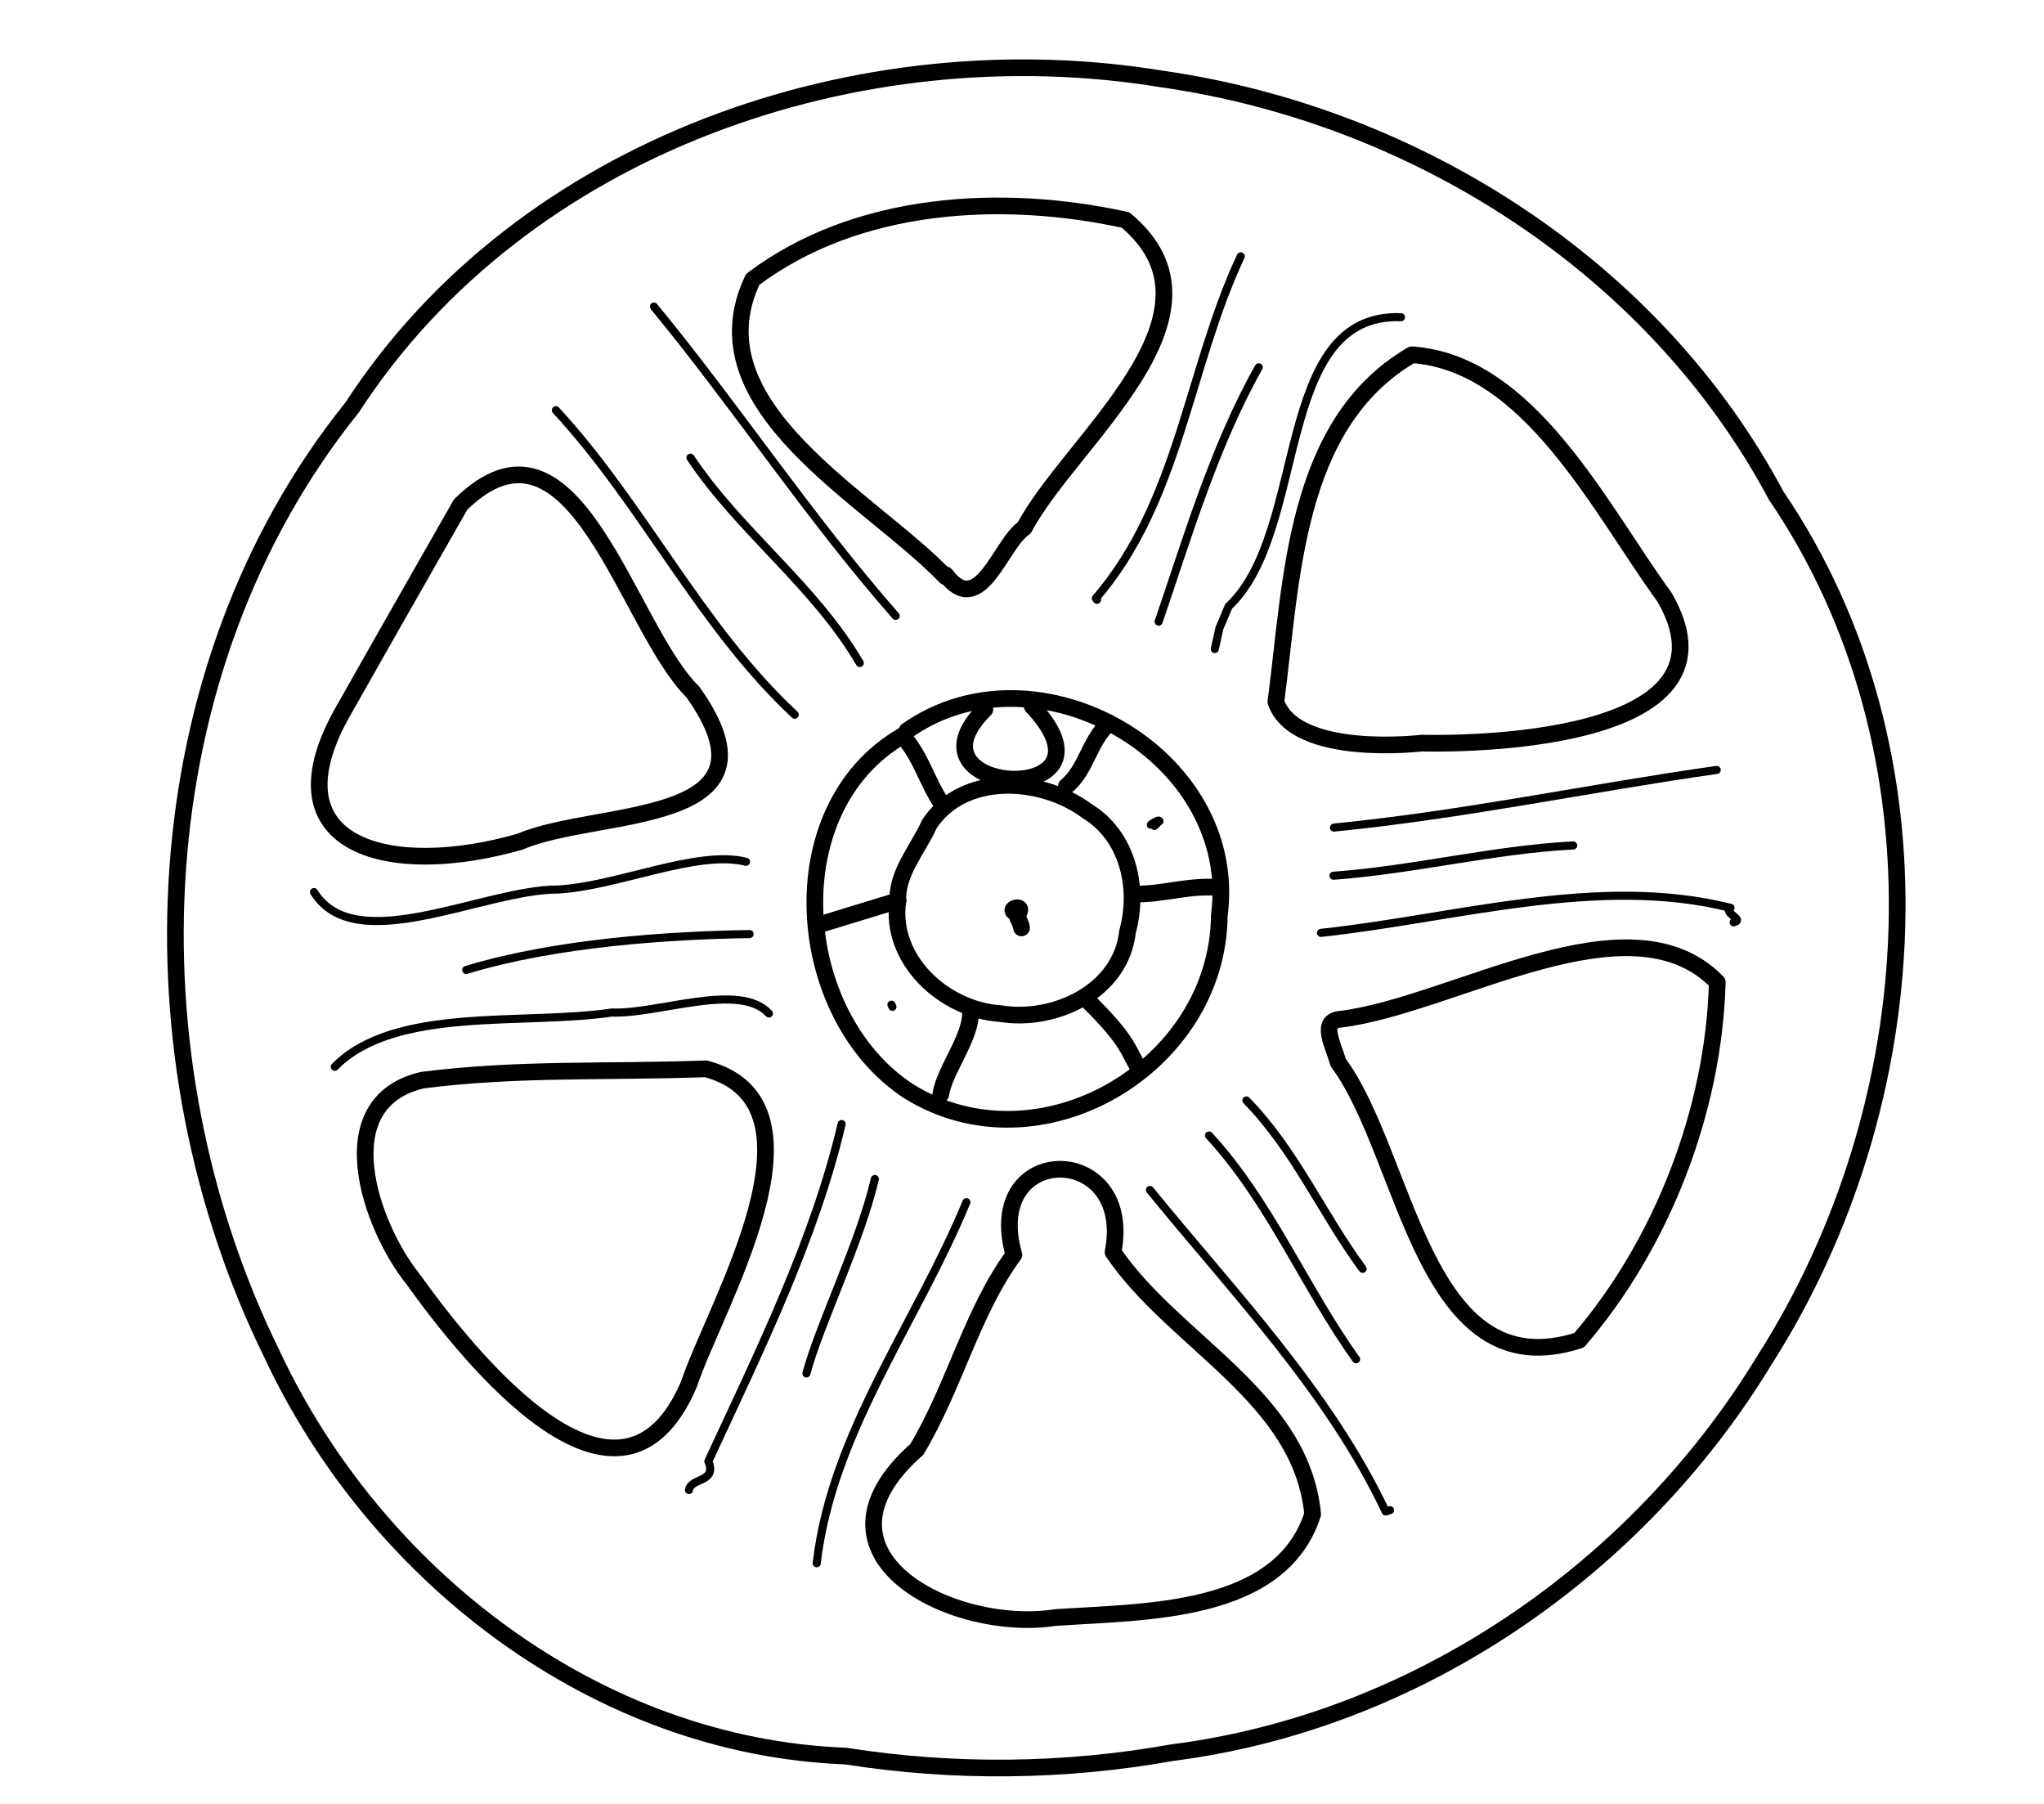 <?xml version="1.0" encoding="UTF-8" standalone="no"?>
<!-- Created by Ashley Blewer - This work is licensed under a Creative Commons Attribution 4.0 International License -->

<svg
   width="544"
   height="480"
   viewBox="0 0 143.933 127"
   version="1.1"
   id="svg2490"
   inkscape:version="1.2.2 (1:1.2.2+202212051552+b0a8486541)"
   sodipodi:docname="1892-35mm-silent-2.svg"
   xmlns:inkscape="http://www.inkscape.org/namespaces/inkscape"
   xmlns:sodipodi="http://sodipodi.sourceforge.net/DTD/sodipodi-0.dtd"
   xmlns="http://www.w3.org/2000/svg"
   xmlns:svg="http://www.w3.org/2000/svg">
  <sodipodi:namedview
     id="namedview2492"
     pagecolor="#ffffff"
     bordercolor="#666666"
     borderopacity="1.0"
     inkscape:pageshadow="2"
     inkscape:pageopacity="0.0"
     inkscape:pagecheckerboard="0"
     inkscape:document-units="mm"
     showgrid="false"
     units="px"
     inkscape:zoom="0.90583674"
     inkscape:cx="53.541657"
     inkscape:cy="254.46086"
     inkscape:window-width="1846"
     inkscape:window-height="1136"
     inkscape:window-x="0"
     inkscape:window-y="0"
     inkscape:window-maximized="1"
     inkscape:current-layer="g4731"
     inkscape:showpageshadow="2"
     inkscape:deskcolor="#d1d1d1" />
  <defs
     id="defs2487" />
  <g
     inkscape:label="Layer 1"
     inkscape:groupmode="layer"
     id="layer1">
    <g
       id="g4731"
       transform="matrix(0.33,0,0,0.329,-241.789,1.731)"
       style="stroke-width:2.687">
      <g
         id="g104528"
         transform="matrix(1,0,0,-1,0,792)"
         style="stroke-width:2.687">
        <g
           id="g104530"
           style="stroke-width:2.687" />
      </g>
      <g
         id="g104996"
         transform="matrix(1,0,0,-1,0,792)"
         style="stroke-width:2.687">
        <g
           id="g104998"
           style="stroke-width:2.687" />
      </g>
      <g
         id="g15319"
         transform="matrix(1.36,0,0,1.363,611.528,-1721.717)">
        <g
           id="g3505"
           transform="matrix(1,0,0,-1,8.048,851.471)">
          <path
             d="m 213.727,-683.551 c -39.082,1.481 -73.707,28.301 -89.989,63.055 -22.988,46.75 -20.683,107.297 12.567,148.691 26.773,41.243 79.765,59.371 127.164,51.535 39.765,-5.718 77.183,-29.574 96.25,-65.375 27.351,-40.214 23.777,-95.578 -1.805,-135.71 -19.953,-32.872 -54.527,-56.754 -92.894,-61.653 -16.911,-3.031 -34.325,-3.226 -51.293,-0.543 z"
             style="fill:none;stroke:#000000;stroke-width:2.617;stroke-linecap:round;stroke-linejoin:round;stroke-miterlimit:10;stroke-dasharray:none;stroke-opacity:1"
             id="path3507" />
        </g>
        <g
           id="g3509"
           transform="matrix(1,0,0,-1,8.048,851.471)">
          <path
             d="m 229.395,-498.387 c -11.821,12.367 -39.778,26.653 -30.254,46.672 16.351,12.317 39.05,13.578 58.496,9.328 17.773,-14.836 -8.692,-34.66 -15.883,-48.34 -3.723,-2.421 -6.934,-14.503 -12.344,-7.359"
             style="fill:none;stroke:#000000;stroke-width:2.617;stroke-linecap:round;stroke-linejoin:round;stroke-miterlimit:10;stroke-dasharray:none;stroke-opacity:1"
             id="path3511" />
        </g>
        <g
           id="g3513"
           transform="matrix(1,0,0,-1,8.048,851.471)">
          <path
             d="m 153.32,-487.059 c 17.848,17.497 26.055,-19.246 36.414,-29.406 15.262,-21.394 -14.922,-18.281 -27.07,-23.519 -20.195,-5.828 -39.516,-1.024 -28.164,19.808 7.523,13.328 18.82,33.117 18.82,33.117"
             style="fill:none;stroke:#000000;stroke-width:2.617;stroke-linecap:round;stroke-linejoin:round;stroke-miterlimit:10;stroke-dasharray:none;stroke-opacity:1"
             id="path3515" />
        </g>
        <g
           id="g3517"
           transform="matrix(1,0,0,-1,8.048,851.471)">
          <path
             d="m 147.352,-577.426 c 15.187,1.91 28.503,1.203 44.453,1.77 20.59,-5.473 1.328,-37.399 -2.633,-49.434 -10.871,-25.637 -34.606,4.235 -43.34,16.442 -6.605,8.23 -13.551,27.73 1.52,31.222"
             style="fill:none;stroke:#000000;stroke-width:2.617;stroke-linecap:round;stroke-linejoin:round;stroke-miterlimit:10;stroke-dasharray:none;stroke-opacity:1"
             id="path3519" />
        </g>
        <g
           id="g3521"
           transform="matrix(1,0,0,-1,8.048,851.471)">
          <path
             d="m 281.23,-518.039 c 2.528,18.969 2.766,43.656 21.344,54.492 18.473,-1.297 29.578,-24.277 39.617,-38.035 14.321,-24.652 -38.082,-22.934 -38.082,-22.934 0,0 -19.808,-2.39 -22.879,6.477"
             style="fill:none;stroke:#000000;stroke-width:2.617;stroke-linecap:round;stroke-linejoin:round;stroke-miterlimit:10;stroke-dasharray:none;stroke-opacity:1"
             id="path3523" />
        </g>
        <g
           id="g3525"
           transform="matrix(1,0,0,-1,8.048,851.471)">
          <path
             d="m 291.484,-567.859 c 17.789,2.257 45.289,19.894 59.004,5.797 -0.535,-20.075 -8.668,-41.083 -21.683,-56.208 -24.5,-7.953 -26.91,28.922 -37.817,43.633 -0.75,2.797 -2.996,6.571 0.496,6.778"
             style="fill:none;stroke:#000000;stroke-width:2.617;stroke-linecap:round;stroke-linejoin:round;stroke-miterlimit:10;stroke-dasharray:none;stroke-opacity:1"
             id="path3527" />
        </g>
        <g
           id="g3529"
           transform="matrix(1,0,0,-1,8.048,851.471)">
          <path
             d="m 240.121,-604.852 c -5.062,17.836 18.973,17.829 15.563,0.411 9.628,-14.207 29.539,-22.684 31.32,-41.133 -5.074,-15.789 -26.438,-15.258 -40.402,-16.235 -16.051,-2.5 -40.485,9.848 -21.688,26.422 5.992,10.098 8.629,21.575 15.207,30.535"
             style="fill:none;stroke:#000000;stroke-width:2.617;stroke-linecap:round;stroke-linejoin:round;stroke-miterlimit:10;stroke-dasharray:none;stroke-opacity:1"
             id="path3531" />
        </g>
        <g
           id="g3533"
           transform="matrix(1,0,0,-1,8.048,851.471)">
          <path
             d="m 223.352,-522.586 c 20.347,14.367 52.359,-3.836 49.003,-29.008 -0.23,-23.863 -28.324,-40.289 -48.765,-27.566 -18.137,11.914 -20.66,44.359 -0.949,55.785"
             style="fill:none;stroke:#000000;stroke-width:2.617;stroke-linecap:round;stroke-linejoin:round;stroke-miterlimit:10;stroke-dasharray:none;stroke-opacity:1"
             id="path3535" />
        </g>
        <g
           id="g3537"
           transform="matrix(1,0,0,-1,8.048,851.471)">
          <path
             d="m 221.934,-549.25 c -1.387,-9.27 7.254,-17.152 16.05,-17.734 8.551,-1.403 18.969,3.5 19.977,12.886 1.887,6.891 0.039,15.012 -6.348,18.907 -7.125,5.312 -19.347,6.097 -24.738,-2.02 -1.668,-3.781 -5.176,-7.711 -4.941,-12.039 z"
             style="fill:none;stroke:#000000;stroke-width:2.617;stroke-linecap:round;stroke-linejoin:round;stroke-miterlimit:10;stroke-dasharray:none;stroke-opacity:1"
             id="path3539" />
        </g>
        <g
           id="g3541"
           transform="matrix(1,0,0,-1,8.048,851.471)">
          <path
             d="m 228.918,-534.223 c -2.496,3.684 -3.309,7.567 -6.277,10.848"
             style="fill:none;stroke:#000000;stroke-width:2.617;stroke-linecap:round;stroke-linejoin:round;stroke-miterlimit:10;stroke-dasharray:none;stroke-opacity:1"
             id="path3543" />
        </g>
        <g
           id="g3545"
           transform="matrix(1,0,0,-1,8.048,851.471)">
          <path
             d="m 248.371,-531.281 c 3.149,2.644 3.461,6.855 6.672,9.949"
             style="fill:none;stroke:#000000;stroke-width:2.617;stroke-linecap:round;stroke-linejoin:round;stroke-miterlimit:10;stroke-dasharray:none;stroke-opacity:1"
             id="path3547" />
        </g>
        <g
           id="g3549"
           transform="matrix(1,0,0,-1,8.048,851.471)">
          <path
             d="m 259.586,-548.219 c 4.269,0.039 8.492,1.473 12.773,0.996"
             style="fill:none;stroke:#000000;stroke-width:2.617;stroke-linecap:round;stroke-linejoin:round;stroke-miterlimit:10;stroke-dasharray:none;stroke-opacity:1"
             id="path3551" />
        </g>
        <g
           id="g3553"
           transform="matrix(1,0,0,-1,8.048,851.471)">
          <path
             d="m 251.707,-564.949 c 6.828,-6.688 6.297,-8.067 8.281,-11.024"
             style="fill:none;stroke:#000000;stroke-width:2.617;stroke-linecap:round;stroke-linejoin:round;stroke-miterlimit:10;stroke-dasharray:none;stroke-opacity:1"
             id="path3555" />
        </g>
        <g
           id="g3557"
           transform="matrix(1,0,0,-1,8.048,851.471)">
          <path
             d="m 233.309,-566.562 c 0.253,-4 -4.043,-9.219 -4.657,-13.086"
             style="fill:none;stroke:#000000;stroke-width:2.617;stroke-linecap:round;stroke-linejoin:round;stroke-miterlimit:10;stroke-dasharray:none;stroke-opacity:1"
             id="path3559" />
        </g>
        <g
           id="g3561"
           transform="matrix(1,0,0,-1,8.048,851.471)">
          <path
             d="m 221.934,-549.25 -12.547,-3.84"
             style="fill:none;stroke:#000000;stroke-width:2.617;stroke-linecap:round;stroke-linejoin:round;stroke-miterlimit:10;stroke-dasharray:none;stroke-opacity:1"
             id="path3563" />
        </g>
        <g
           id="g3565"
           transform="matrix(1,0,0,-1,8.048,851.471)">
          <path
             d="m 235.566,-519.227 c -13.628,-13.531 21.981,-15.66 7.829,0.079 -1.649,1.378 1.796,1.082 0,0"
             style="fill:none;stroke:#000000;stroke-width:2.617;stroke-linecap:round;stroke-linejoin:round;stroke-miterlimit:10;stroke-dasharray:none;stroke-opacity:1"
             id="path3567" />
        </g>
        <g
           id="g3569"
           transform="matrix(1,0,0,-1,8.048,851.471)">
          <path
             d="m 240.152,-551.027 c -0.863,0.547 1.52,1.203 0.758,-0.09"
             style="fill:none;stroke:#000000;stroke-width:2.617;stroke-linecap:round;stroke-linejoin:round;stroke-miterlimit:10;stroke-dasharray:none;stroke-opacity:1"
             id="path3571" />
        </g>
        <g
           id="g3573"
           transform="matrix(1,0,0,-1,8.048,851.471)">
          <path
             d="m 240.742,-552 c 0.207,-0.281 0.594,-1.305 0.582,-1.535"
             style="fill:none;stroke:#000000;stroke-width:2.617;stroke-linecap:round;stroke-linejoin:round;stroke-miterlimit:10;stroke-dasharray:none;stroke-opacity:1"
             id="path3575" />
        </g>
        <g
           id="g3617"
           transform="matrix(1,0,0,-1,8.048,851.471)">
          <path
             d="m 168.262,-472.25 c 13.738,-14.875 22.66,-34 37.476,-47.805"
             style="fill:none;stroke:#000000;stroke-width:1.269;stroke-linecap:round;stroke-linejoin:round;stroke-miterlimit:10;stroke-dasharray:none;stroke-opacity:1"
             id="path3619" />
        </g>
        <g
           id="g3621"
           transform="matrix(1,0,0,-1,8.048,851.471)">
          <path
             d="m 215.945,-511.945 c -7.136,12.199 -18.816,20.621 -26.57,32.242"
             style="fill:none;stroke:#000000;stroke-width:1.269;stroke-linecap:round;stroke-linejoin:round;stroke-miterlimit:10;stroke-dasharray:none;stroke-opacity:1"
             id="path3623" />
        </g>
        <g
           id="g3625"
           transform="matrix(1,0,0,-1,8.048,851.471)">
          <path
             d="m 221.578,-504.547 c -13.555,15.449 -24.91,32.711 -37.93,48.563"
             style="fill:none;stroke:#000000;stroke-width:1.269;stroke-linecap:round;stroke-linejoin:round;stroke-miterlimit:10;stroke-dasharray:none;stroke-opacity:1"
             id="path3627" />
        </g>
        <g
           id="g3629"
           transform="matrix(1,0,0,-1,8.048,851.471)">
          <path
             d="m 275.719,-448.098 c -8.27,-17.656 -9.614,-38.422 -22.739,-53.699 l 0.196,0.078 -0.016,-0.304"
             style="fill:none;stroke:#000000;stroke-width:1.269;stroke-linecap:round;stroke-linejoin:round;stroke-miterlimit:10;stroke-dasharray:none;stroke-opacity:1"
             id="path3631" />
        </g>
        <g
           id="g3633"
           transform="matrix(1,0,0,-1,8.048,851.471)">
          <path
             d="m 278.539,-465.523 c -7.055,-12.465 -11.566,-27.922 -15.703,-39.926"
             style="fill:none;stroke:#000000;stroke-width:1.269;stroke-linecap:round;stroke-linejoin:round;stroke-miterlimit:10;stroke-dasharray:none;stroke-opacity:1"
             id="path3635" />
        </g>
        <g
           id="g3637"
           transform="matrix(1,0,0,-1,8.048,851.471)">
          <path
             d="m 300.863,-457.652 c -20.066,0.742 -14.461,-33.649 -27.043,-45.391 l -1.441,-3.414 -0.731,-3.289"
             style="fill:none;stroke:#000000;stroke-width:1.269;stroke-linecap:round;stroke-linejoin:round;stroke-miterlimit:10;stroke-dasharray:none;stroke-opacity:1"
             id="path3639" />
        </g>
        <g
           id="g3641"
           transform="matrix(1,0,0,-1,8.048,851.471)">
          <path
             d="m 290.348,-537.777 c 20.09,1.961 40.656,6.312 60.054,9.047"
             style="fill:none;stroke:#000000;stroke-width:1.269;stroke-linecap:round;stroke-linejoin:round;stroke-miterlimit:10;stroke-dasharray:none;stroke-opacity:1"
             id="path3643" />
        </g>
        <g
           id="g3645"
           transform="matrix(1,0,0,-1,8.048,851.471)">
          <path
             d="m 290.277,-545.34 c 12.571,0.922 25.161,4.117 37.606,4.754"
             style="fill:none;stroke:#000000;stroke-width:1.269;stroke-linecap:round;stroke-linejoin:round;stroke-miterlimit:10;stroke-dasharray:none;stroke-opacity:1"
             id="path3647" />
        </g>
        <g
           id="g3649"
           transform="matrix(1,0,0,-1,8.048,851.471)">
          <path
             d="m 288.305,-554.312 c 21.066,2.265 43.687,9.128 64.265,3.925 -1.246,-0.789 2.309,-1.855 0.485,-2.269"
             style="fill:none;stroke:#000000;stroke-width:1.269;stroke-linecap:round;stroke-linejoin:round;stroke-miterlimit:10;stroke-dasharray:none;stroke-opacity:1"
             id="path3651" />
        </g>
        <g
           id="g3653"
           transform="matrix(1,0,0,-1,8.048,851.471)">
          <path
             d="m 276.609,-580.621 c 7.625,-7.805 11.856,-17.77 18.231,-26.434"
             style="fill:none;stroke:#000000;stroke-width:1.269;stroke-linecap:round;stroke-linejoin:round;stroke-miterlimit:10;stroke-dasharray:none;stroke-opacity:1"
             id="path3655" />
        </g>
        <g
           id="g3657"
           transform="matrix(1,0,0,-1,8.048,851.471)">
          <path
             d="m 270.738,-586.125 c 9.457,-10.207 14.965,-23.789 23.078,-35.129"
             style="fill:none;stroke:#000000;stroke-width:1.269;stroke-linecap:round;stroke-linejoin:round;stroke-miterlimit:10;stroke-dasharray:none;stroke-opacity:1"
             id="path3659" />
        </g>
        <g
           id="g3661"
           transform="matrix(1,0,0,-1,8.048,851.471)">
          <path
             d="m 261.469,-594.668 c 12.965,-15.957 28.093,-31.641 36.988,-50.484 l 0.684,0.203"
             style="fill:none;stroke:#000000;stroke-width:1.269;stroke-linecap:round;stroke-linejoin:round;stroke-miterlimit:10;stroke-dasharray:none;stroke-opacity:1"
             id="path3663" />
        </g>
        <g
           id="g3665"
           transform="matrix(1,0,0,-1,8.048,851.471)">
          <path
             d="m 232.672,-596.59 c -7.754,-18.828 -21.133,-36.281 -23.484,-56.691"
             style="fill:none;stroke:#000000;stroke-width:1.269;stroke-linecap:round;stroke-linejoin:round;stroke-miterlimit:10;stroke-dasharray:none;stroke-opacity:1"
             id="path3667" />
        </g>
        <g
           id="g3669"
           transform="matrix(1,0,0,-1,8.048,851.471)">
          <path
             d="m 218.309,-592.957 c -2.293,-9.91 -8.704,-22.867 -10.735,-30.527"
             style="fill:none;stroke:#000000;stroke-width:1.269;stroke-linecap:round;stroke-linejoin:round;stroke-miterlimit:10;stroke-dasharray:none;stroke-opacity:1"
             id="path3671" />
        </g>
        <g
           id="g3673"
           transform="matrix(1,0,0,-1,8.048,851.471)">
          <path
             d="m 213.094,-584.324 c -4.203,-18.031 -12.992,-35.856 -20.91,-52.949 1.406,-3.383 -2.766,-2.528 -3.039,-4.516"
             style="fill:none;stroke:#000000;stroke-width:1.269;stroke-linecap:round;stroke-linejoin:round;stroke-miterlimit:10;stroke-dasharray:none;stroke-opacity:1"
             id="path3675" />
        </g>
        <g
           id="g3677"
           transform="matrix(1,0,0,-1,8.048,851.471)">
          <path
             d="m 133.574,-575.336 c 9.36,9.559 29.696,6.469 43.461,8.52 7.242,-0.297 20.031,4.855 24.653,-0.153"
             style="fill:none;stroke:#000000;stroke-width:1.269;stroke-linecap:round;stroke-linejoin:round;stroke-miterlimit:10;stroke-dasharray:none;stroke-opacity:1"
             id="path3679" />
        </g>
        <g
           id="g3681"
           transform="matrix(1,0,0,-1,8.048,851.471)">
          <path
             d="m 154.195,-560.137 c 14.012,4.282 31.934,5.453 44.469,5.637"
             style="fill:none;stroke:#000000;stroke-width:1.269;stroke-linecap:round;stroke-linejoin:round;stroke-miterlimit:10;stroke-dasharray:none;stroke-opacity:1"
             id="path3683" />
        </g>
        <g
           id="g3685"
           transform="matrix(1,0,0,-1,8.048,851.471)">
          <path
             d="m 130.312,-547.91 c 6.473,-10.461 26.614,0.41 38.235,0.406 9.234,0.465 21.957,6.297 29.551,4.352"
             style="fill:none;stroke:#000000;stroke-width:1.269;stroke-linecap:round;stroke-linejoin:round;stroke-miterlimit:10;stroke-dasharray:none;stroke-opacity:1"
             id="path3687" />
        </g>
        <g
           id="g3689"
           transform="matrix(1,0,0,-1,8.048,851.471)">
          <path
             d="m 220.914,-565.582 0.152,-0.348"
             style="fill:none;stroke:#000000;stroke-width:1.269;stroke-linecap:round;stroke-linejoin:round;stroke-miterlimit:10;stroke-dasharray:none;stroke-opacity:1"
             id="path3691" />
        </g>
        <g
           id="g3693"
           transform="matrix(1,0,0,-1,8.048,851.471)">
          <path
             d="m 262.969,-536.777 c -3.809,-1.875 1.84,1.605 -0.793,-0.746"
             style="fill:none;stroke:#000000;stroke-width:1.269;stroke-linecap:round;stroke-linejoin:round;stroke-miterlimit:10;stroke-dasharray:none;stroke-opacity:1"
             id="path3695" />
        </g>
      </g>
    </g>
  </g>
</svg>

